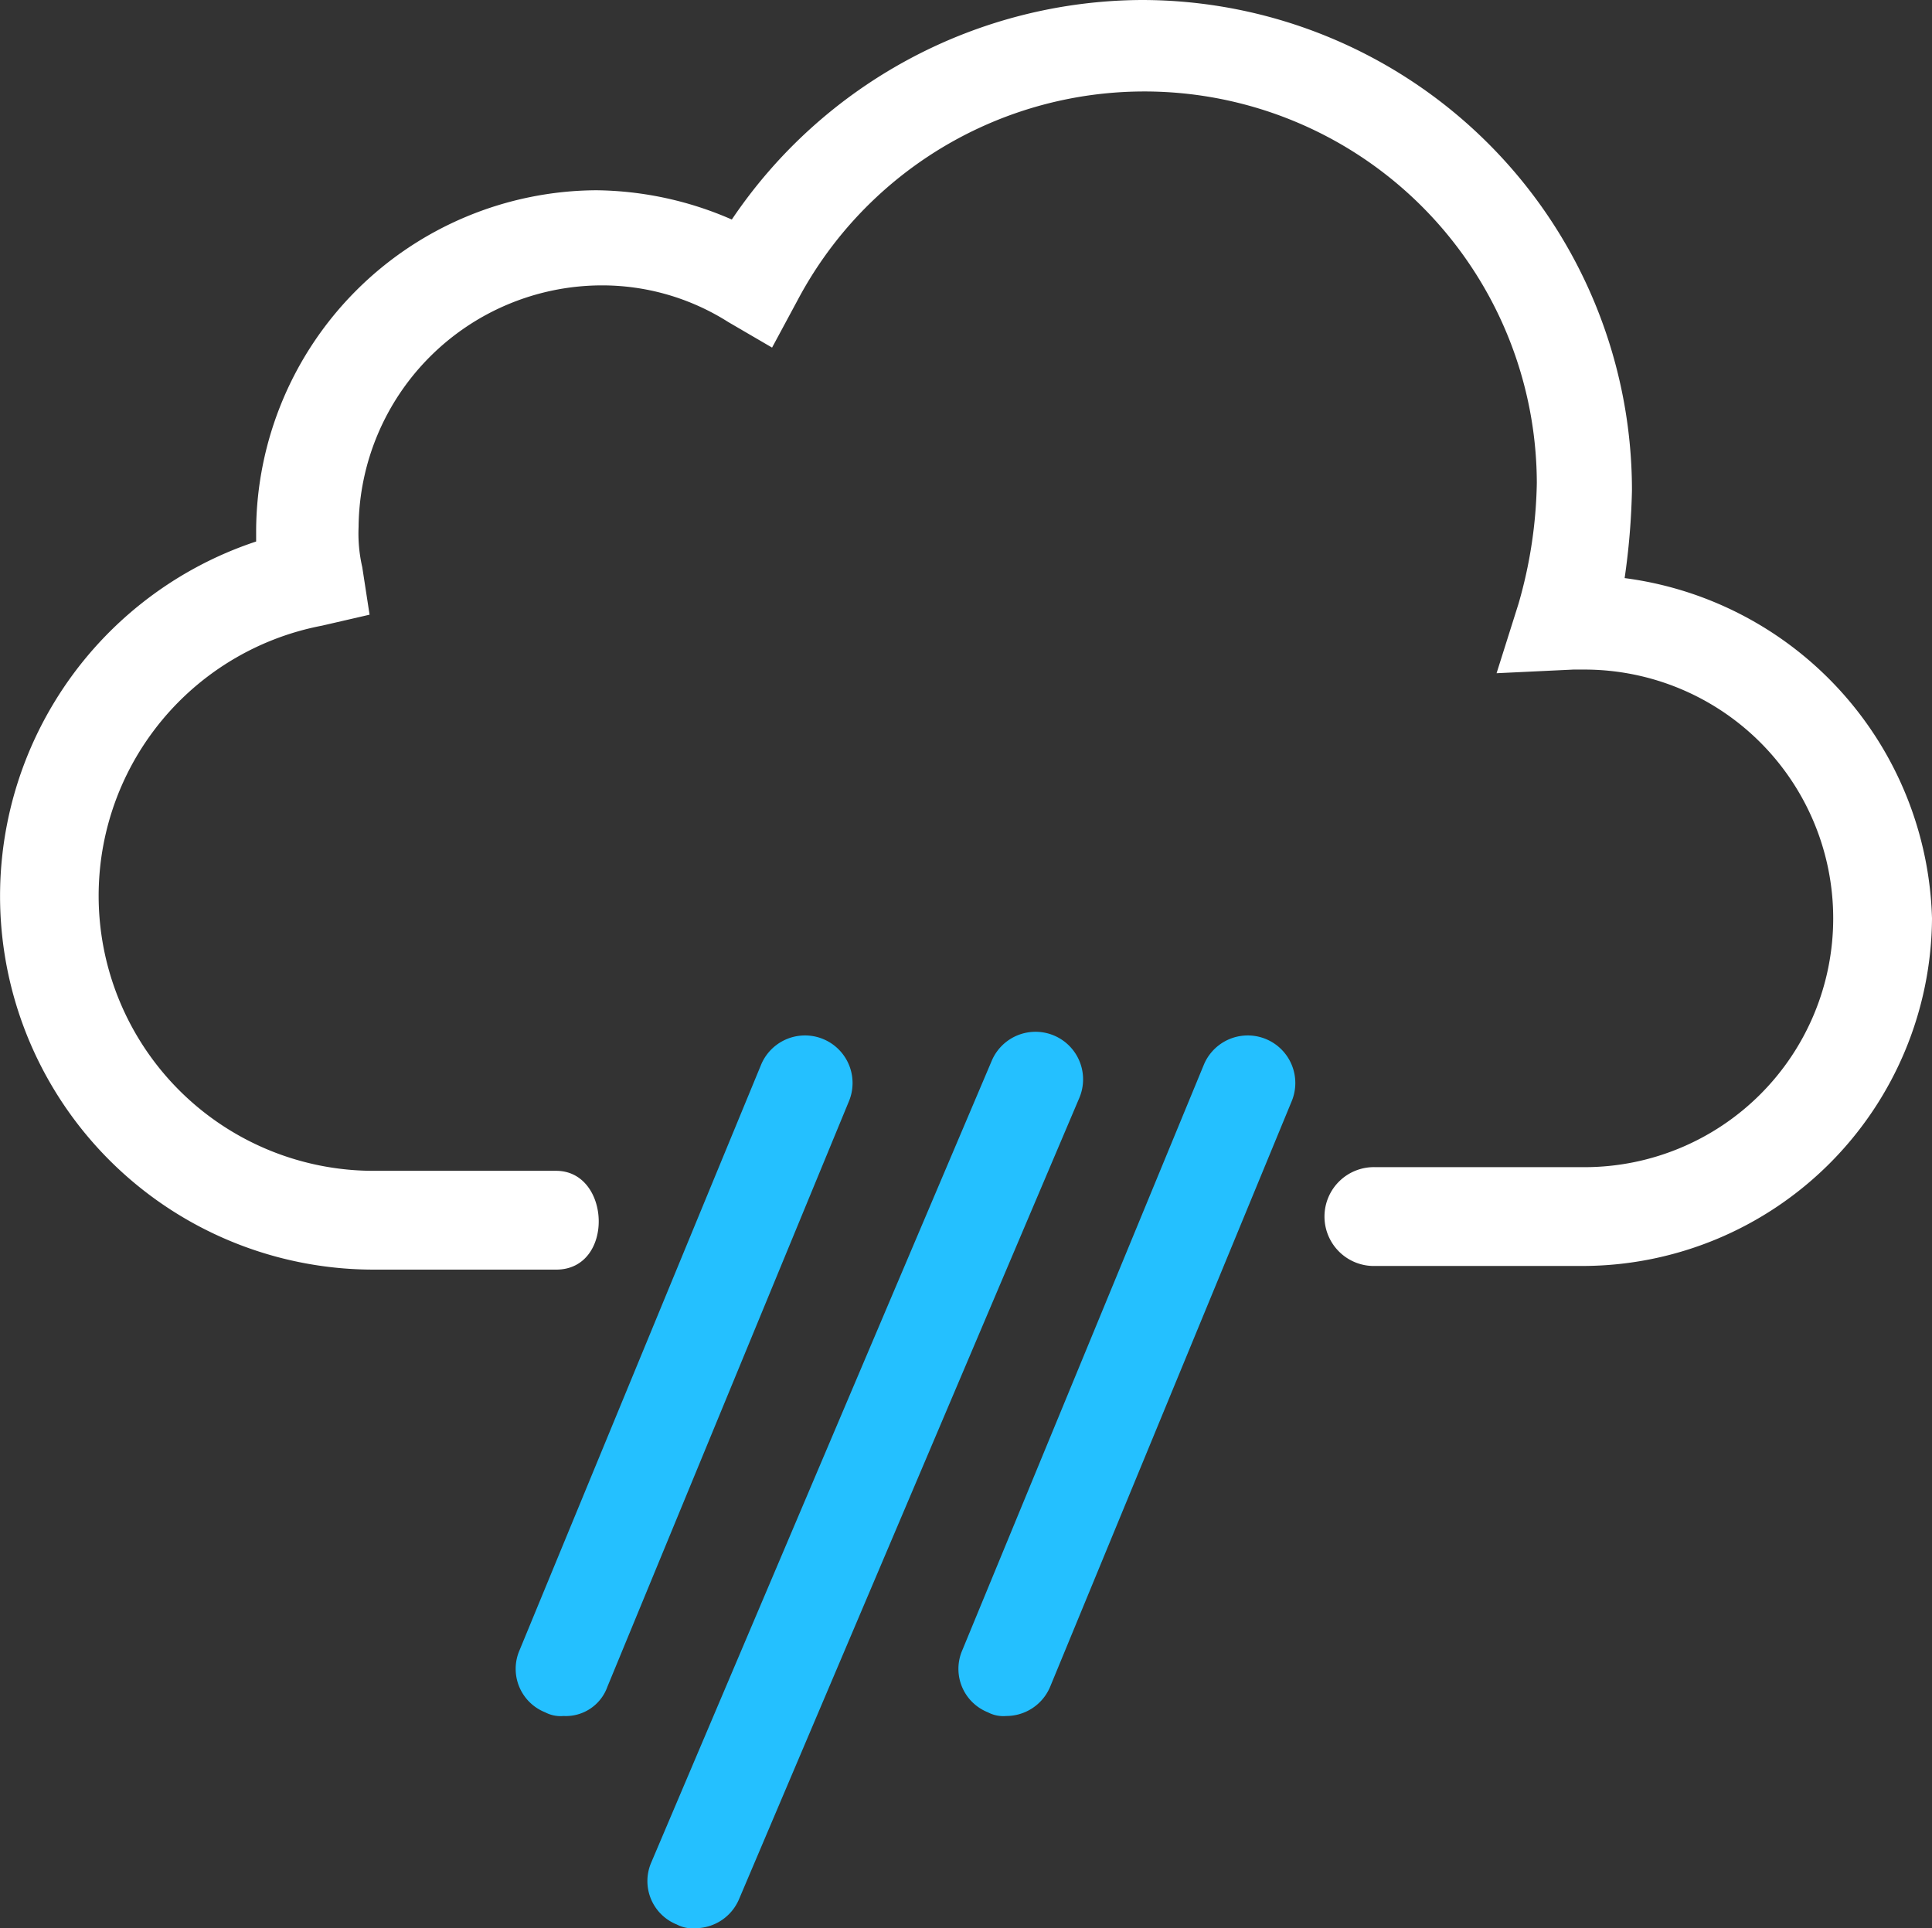 <svg xmlns="http://www.w3.org/2000/svg" width="52.8" height="52.7" viewBox="0 0 52.8 52.7"><rect x="0" y="0" width="52.8" height="52.7" fill="#333333" stroke="none"/><g transform="translate(-6.5 -6.6)"><path d="M25.5,59.3a.9.9,0,0,1-.5-.1,1.278,1.278,0,0,1-.7-1.7l9.3-21.9a1.3,1.3,0,1,1,2.4,1L26.7,58.5A1.3,1.3,0,0,1,25.5,59.3ZM34,53.5a.9.9,0,0,1-.5-.1,1.278,1.278,0,0,1-.7-1.7l6.6-16a1.3,1.3,0,0,1,2.4,1l-6.6,16A1.3,1.3,0,0,1,34,53.5Zm-12.1,0a.9.9,0,0,1-.5-.1,1.278,1.278,0,0,1-.7-1.7l6.6-16a1.3,1.3,0,0,1,2.4,1l-6.6,16A1.206,1.206,0,0,1,21.9,53.5Z" fill="#24c0ff"/><path d="M50.9,22.4a19.419,19.419,0,0,0,.2-2.4A13.4,13.4,0,0,0,37.7,6.6a13.583,13.583,0,0,0-11.2,6,9.465,9.465,0,0,0-3.7-.8,9.347,9.347,0,0,0-9.3,9.3v.3a10.209,10.209,0,0,0,3.2,19.9h5c1.6,0,1.5-2.7,0-2.7h-5a7.517,7.517,0,0,1-1.4-14.9l1.3-.3-.2-1.3a4.1,4.1,0,0,1-.1-1.1,6.659,6.659,0,0,1,6.6-6.6,6.434,6.434,0,0,1,3.5,1l1.2.7.7-1.3a10.725,10.725,0,0,1,20.2,5,12.573,12.573,0,0,1-.5,3.3L47.4,25l2.1-.1h.3a6.8,6.8,0,1,1,0,13.6H44.1a1.351,1.351,0,1,0,0,2.7h5.7a9.56,9.56,0,0,0,9.5-9.5,9.651,9.651,0,0,0-8.4-9.3Z" fill="#fff"/></g></svg>